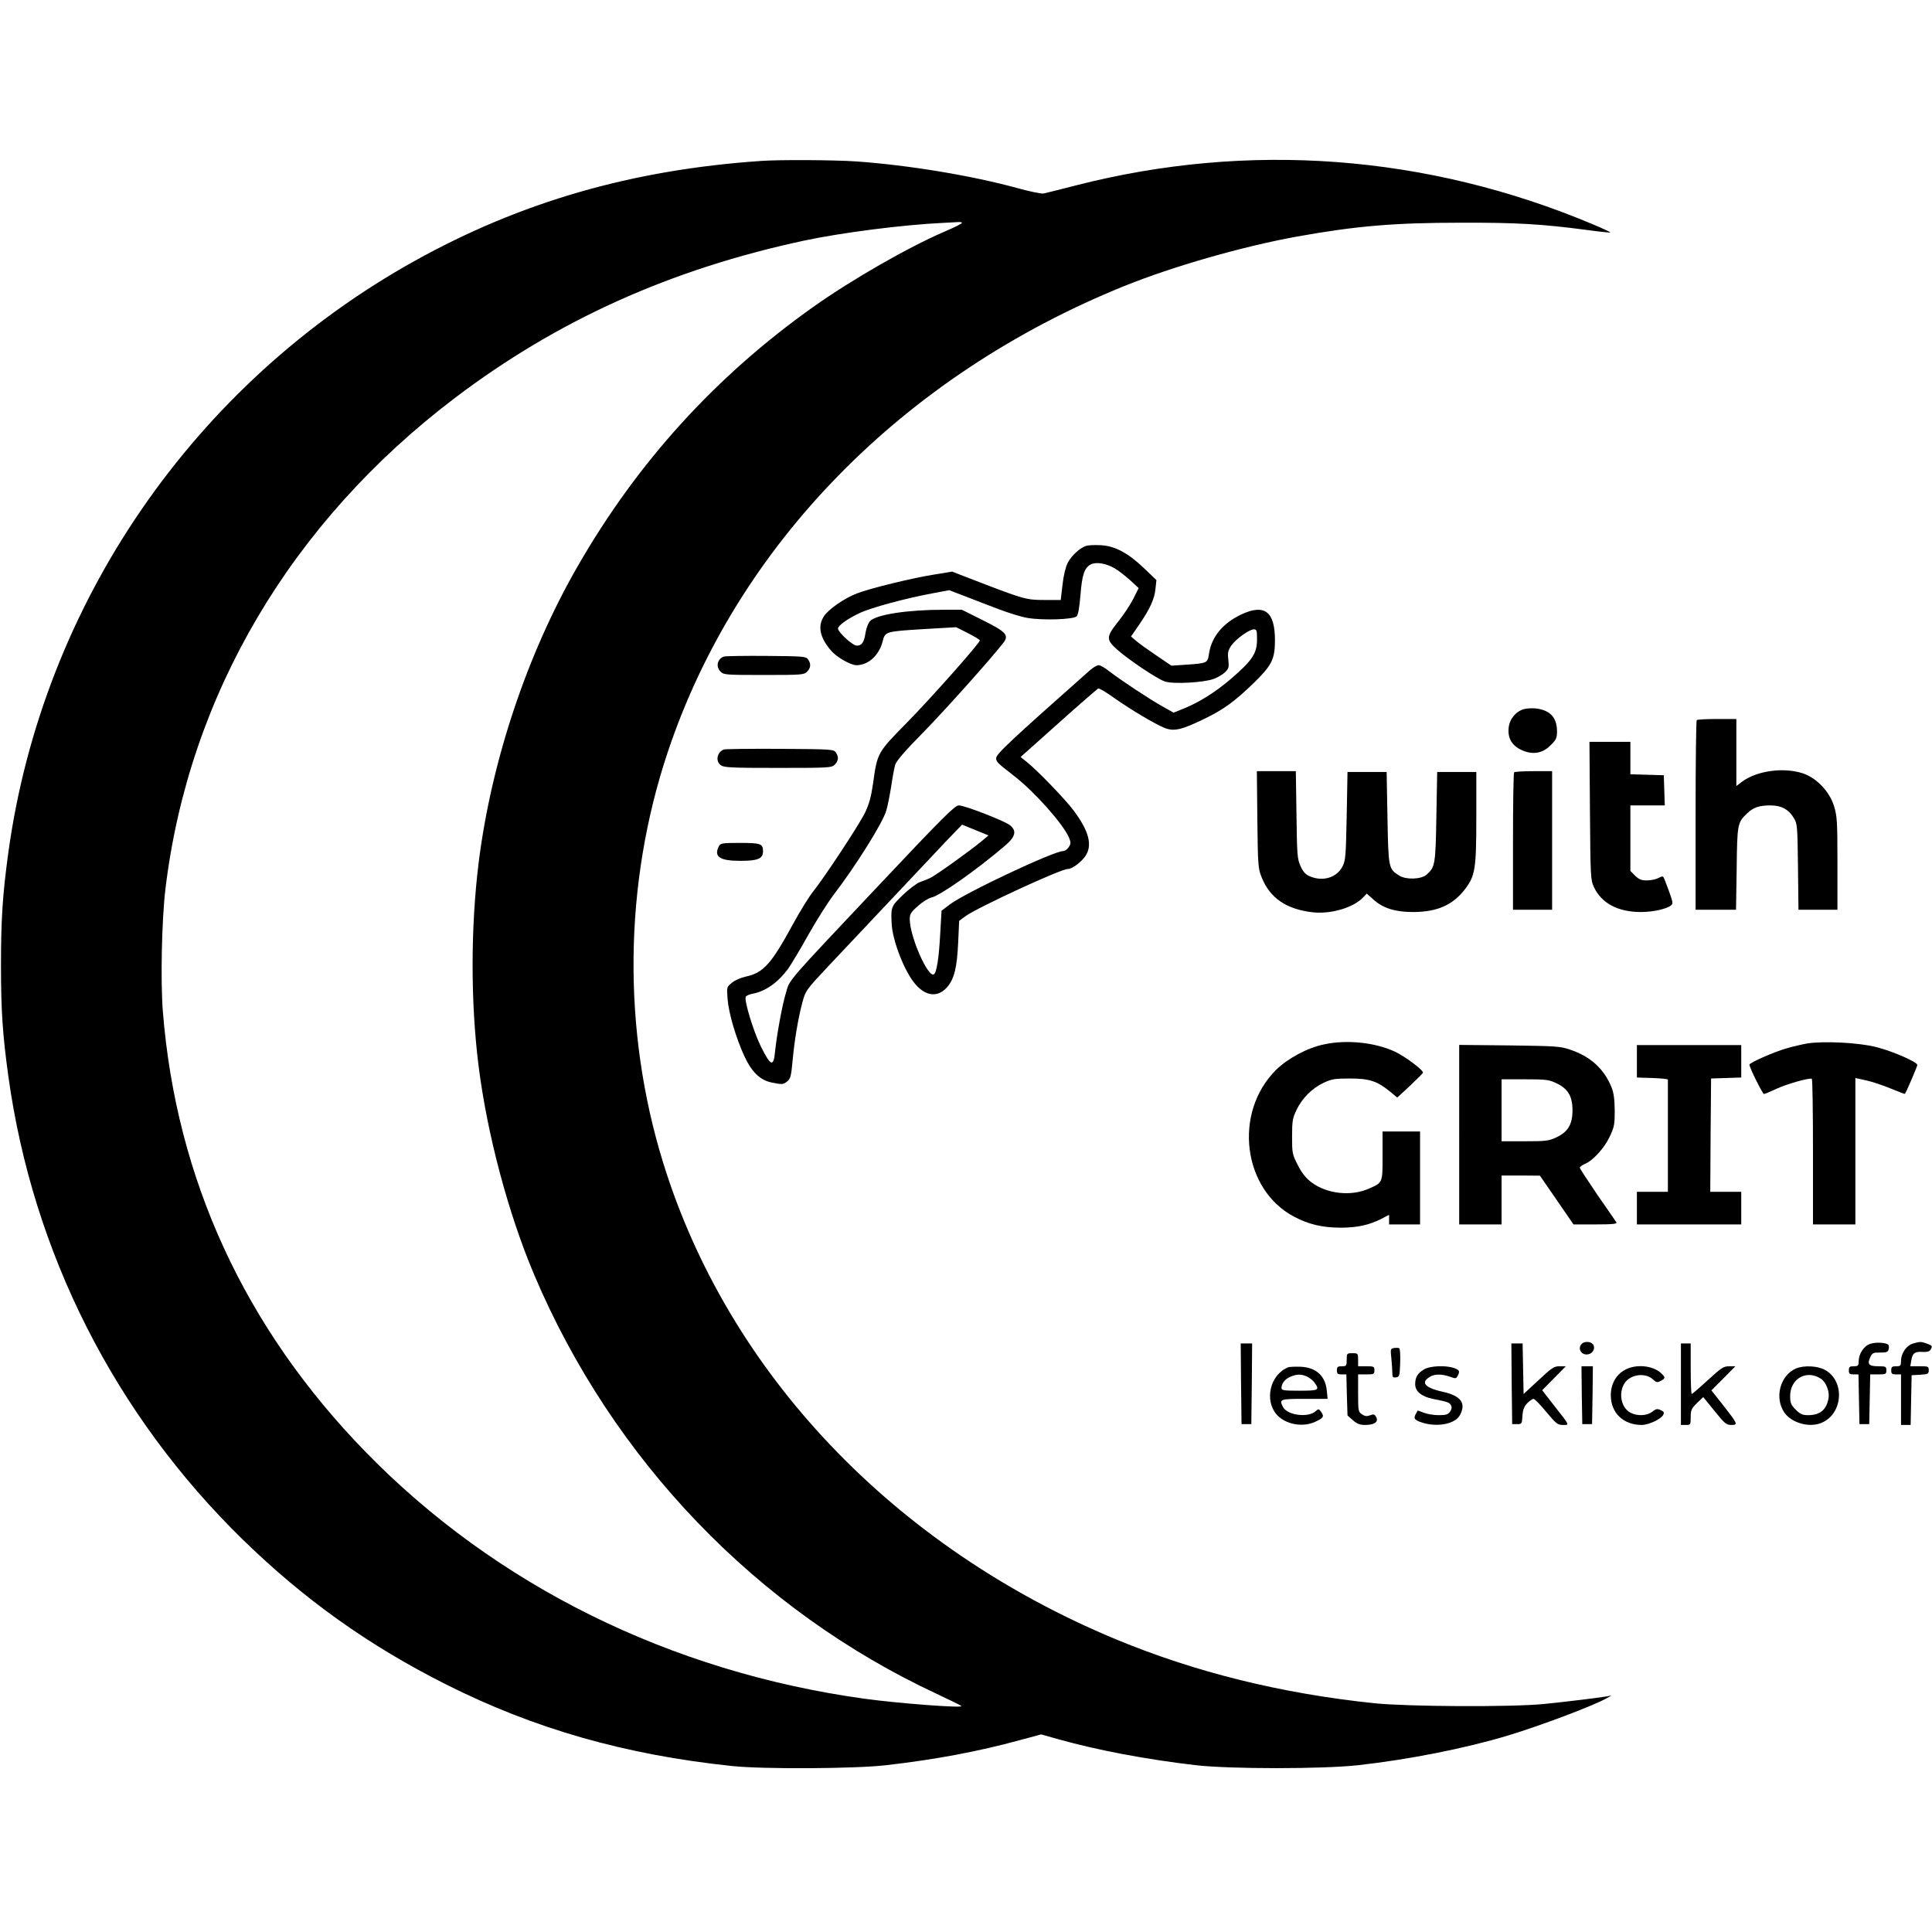 <?xml version="1.0" standalone="no"?>
<!DOCTYPE svg PUBLIC "-//W3C//DTD SVG 20010904//EN"
 "http://www.w3.org/TR/2001/REC-SVG-20010904/DTD/svg10.dtd">
<svg version="1.0" xmlns="http://www.w3.org/2000/svg"
 width="1185pt" height="1185pt" viewBox="0 0 1185 1185"
 preserveAspectRatio="xMidYMid meet">
<g transform="translate(0,1185) scale(0.1,-0.1)"
fill="#000000" stroke="none">
<path d="M4670 10863 c-793 -54 -1475 -251 -2126 -613 -1356 -754 -2283 -2104
-2493 -3630 -35 -257 -45 -409 -45 -690 0 -281 10 -424 45 -680 150 -1084 653
-2077 1440 -2845 377 -367 771 -648 1244 -886 542 -273 1100 -432 1755 -501
189 -20 755 -17 945 5 304 35 565 84 821 154 l130 35 110 -31 c236 -66 537
-123 839 -158 212 -24 775 -24 995 0 312 35 652 102 919 182 192 58 526 183
606 229 l30 17 -30 -6 c-55 -9 -258 -34 -390 -47 -198 -19 -827 -16 -1035 5
-573 60 -1098 190 -1585 392 -1365 567 -2380 1635 -2778 2925 -251 813 -241
1709 28 2515 424 1271 1442 2311 2802 2861 300 121 727 243 1058 303 363 65
595 85 1010 85 335 1 492 -8 764 -44 80 -11 146 -18 148 -16 2 2 -47 25 -109
51 -1016 427 -2110 509 -3168 238 -96 -25 -186 -47 -200 -50 -14 -2 -83 12
-155 32 -284 78 -670 142 -995 165 -132 9 -469 11 -580 3z m1230 -380 c0 -5
-47 -28 -103 -52 -224 -96 -573 -296 -811 -465 -597 -424 -1075 -950 -1441
-1586 -311 -539 -531 -1197 -609 -1820 -49 -395 -50 -853 -1 -1245 53 -422
182 -907 342 -1285 481 -1135 1367 -2057 2470 -2570 79 -37 146 -70 150 -74
14 -14 -386 16 -596 45 -1190 165 -2261 695 -3058 1513 -742 761 -1162 1674
-1244 2701 -15 185 -7 567 16 755 143 1185 770 2247 1775 3009 629 477 1322
789 2141 965 229 49 613 98 854 109 39 2 80 4 93 5 12 1 22 -1 22 -5z"/>
<path d="M6662 8502 c-38 -12 -91 -61 -113 -104 -13 -25 -26 -79 -32 -135
l-11 -93 -101 0 c-110 0 -125 4 -428 121 l-137 53 -110 -18 c-129 -20 -391
-84 -472 -115 -78 -30 -173 -95 -203 -139 -41 -60 -28 -130 41 -211 34 -41
121 -91 157 -91 73 0 139 60 161 147 15 60 17 60 261 75 l190 11 73 -37 c39
-20 72 -40 72 -44 0 -16 -301 -356 -450 -507 -178 -181 -179 -182 -205 -370
-12 -83 -24 -127 -50 -181 -37 -75 -246 -393 -319 -484 -24 -30 -81 -122 -126
-205 -130 -239 -180 -293 -286 -315 -31 -7 -68 -23 -85 -38 -32 -26 -32 -26
-26 -103 7 -85 51 -235 103 -348 44 -95 95 -145 164 -160 67 -14 74 -14 99 7
19 14 24 33 32 122 12 131 34 262 60 360 20 74 21 76 156 220 249 264 616 653
720 764 l104 108 81 -33 81 -33 -39 -33 c-68 -57 -288 -215 -319 -228 -16 -8
-45 -19 -64 -26 -19 -7 -65 -42 -103 -78 -72 -70 -74 -74 -69 -176 5 -105 79
-295 145 -371 65 -76 139 -83 195 -19 44 50 61 121 68 274 l6 133 41 30 c76
54 582 288 625 288 27 0 82 41 108 79 45 66 23 153 -72 280 -50 67 -223 247
-288 298 l-37 30 232 207 c128 115 238 210 244 213 7 2 49 -23 95 -56 103 -73
258 -165 315 -187 56 -21 103 -10 239 56 119 57 191 110 306 222 110 107 129
146 129 261 0 177 -64 225 -207 158 -115 -55 -183 -139 -198 -243 -8 -55 -11
-56 -140 -65 l-90 -6 -90 61 c-49 33 -105 73 -124 89 l-34 29 47 68 c69 100
97 162 103 223 l6 55 -74 71 c-99 95 -181 139 -268 143 -36 2 -76 0 -89 -4z
m175 -138 c23 -13 65 -46 95 -73 l52 -48 -33 -66 c-18 -36 -59 -98 -92 -139
-75 -94 -76 -111 -6 -173 71 -63 246 -180 292 -195 50 -17 234 -7 297 15 26 9
58 28 72 42 23 23 25 31 20 77 -5 43 -2 56 18 86 27 40 111 100 139 100 17 0
19 -8 19 -63 0 -84 -29 -128 -159 -240 -98 -84 -199 -147 -300 -187 l-53 -21
-64 36 c-78 43 -261 164 -328 216 -27 22 -57 39 -67 39 -11 0 -36 -15 -56 -33
-481 -426 -573 -512 -573 -537 0 -22 4 -27 111 -110 127 -99 300 -294 336
-378 12 -30 12 -37 -2 -58 -8 -13 -24 -24 -34 -24 -58 0 -603 -257 -696 -328
l-50 -38 -8 -139 c-8 -151 -22 -241 -39 -251 -36 -23 -148 233 -148 338 0 31
7 43 50 81 27 24 63 47 80 51 54 10 284 173 458 322 61 53 69 89 26 123 -35
27 -277 121 -313 121 -24 0 -91 -66 -487 -486 -575 -610 -549 -579 -573 -662
-24 -79 -56 -257 -67 -360 -9 -99 -26 -93 -87 29 -45 91 -103 280 -93 305 2 6
21 15 42 19 79 14 156 69 218 153 18 26 75 120 125 210 50 89 120 199 155 245
133 173 300 439 322 515 8 26 21 92 30 147 8 55 19 116 25 135 8 24 62 87 174
200 133 136 413 449 489 547 36 47 18 67 -124 138 l-130 65 -114 0 c-217 0
-410 -29 -449 -69 -11 -11 -23 -42 -28 -71 -9 -61 -23 -80 -54 -80 -25 0 -115
82 -115 105 0 18 60 61 133 95 70 33 281 90 442 120 l107 20 102 -39 c55 -22
148 -57 206 -79 58 -22 135 -46 172 -52 92 -16 283 -10 302 10 9 10 17 54 23
130 10 125 24 167 63 188 33 17 94 7 147 -24z"/>
<path d="M4440 7823 c-41 -15 -51 -62 -20 -93 19 -19 33 -20 265 -20 232 0
246 1 265 20 24 24 25 49 6 76 -13 18 -30 19 -258 21 -134 1 -250 -1 -258 -4z"/>
<path d="M9345 7500 c-51 -16 -87 -62 -92 -117 -5 -64 21 -107 83 -135 67 -29
126 -19 176 32 33 33 38 44 38 84 0 86 -43 131 -132 141 -24 2 -57 0 -73 -5z"/>
<path d="M10407 7433 c-4 -3 -7 -267 -7 -585 l0 -578 124 0 124 0 4 253 c3
274 5 282 65 339 38 36 73 48 142 48 68 0 113 -25 145 -80 20 -32 21 -54 24
-297 l3 -263 120 0 119 0 0 284 c0 260 -2 290 -21 352 -27 88 -105 171 -189
200 -119 40 -286 17 -377 -52 l-33 -25 0 205 0 206 -118 0 c-65 0 -122 -3
-125 -7z"/>
<path d="M9752 6878 c3 -405 4 -425 24 -468 46 -100 148 -154 289 -154 85 0
182 25 192 50 4 11 -5 40 -46 146 -10 26 -11 27 -38 13 -15 -8 -47 -15 -71
-15 -35 0 -49 6 -73 29 l-29 29 0 201 0 201 105 0 106 0 -3 93 -3 92 -102 3
-103 3 0 99 0 100 -126 0 -125 0 3 -422z"/>
<path d="M4440 7253 c-43 -16 -53 -73 -18 -97 19 -14 70 -16 350 -16 315 0
329 1 348 20 24 24 25 49 6 76 -14 18 -30 19 -343 21 -180 1 -335 -1 -343 -4z"/>
<path d="M7712 6823 c3 -280 5 -301 26 -353 51 -129 153 -198 317 -216 111
-11 247 29 306 92 l22 23 45 -40 c59 -51 131 -73 242 -73 146 1 242 43 317
142 61 81 68 123 68 437 l0 280 -120 0 -120 0 -5 -275 c-5 -293 -8 -308 -59
-354 -33 -30 -126 -33 -168 -7 -67 42 -67 46 -73 356 l-5 280 -120 0 -120 0
-5 -270 c-5 -248 -7 -273 -26 -310 -35 -68 -120 -94 -200 -60 -26 11 -40 26
-57 62 -20 45 -22 67 -25 316 l-4 267 -120 0 -119 0 3 -297z"/>
<path d="M9287 7113 c-4 -3 -7 -195 -7 -425 l0 -418 120 0 120 0 0 425 0 425
-113 0 c-63 0 -117 -3 -120 -7z"/>
<path d="M4410 6661 c-34 -65 3 -91 130 -91 109 0 140 13 140 59 0 46 -14 51
-142 51 -106 0 -118 -2 -128 -19z"/>
<path d="M8120 5444 c-102 -21 -222 -86 -294 -157 -263 -262 -204 -734 112
-900 89 -47 174 -67 287 -67 100 0 175 17 247 54 l48 25 0 -29 0 -30 95 0 95
0 0 285 0 285 -115 0 -115 0 0 -148 c0 -169 2 -165 -85 -203 -109 -48 -256
-32 -351 39 -35 27 -59 57 -84 106 -34 66 -35 74 -35 175 0 94 3 113 27 162
33 72 95 134 167 168 49 23 68 26 161 26 119 0 168 -16 247 -81 l43 -36 78 72
c42 40 78 76 80 80 5 14 -107 99 -171 129 -120 57 -297 76 -437 45z"/>
<path d="M11085 5450 c-33 -6 -91 -19 -130 -31 -77 -22 -225 -88 -225 -99 0
-17 81 -180 89 -180 5 0 37 13 73 30 65 31 207 71 221 63 4 -2 7 -204 7 -449
l0 -444 130 0 130 0 0 449 0 449 68 -15 c37 -8 104 -31 150 -50 46 -19 84 -34
86 -32 8 10 76 168 76 177 0 18 -148 83 -249 109 -108 28 -321 39 -426 23z"/>
<path d="M8950 4891 l0 -551 130 0 130 0 0 150 0 150 118 0 117 -1 103 -149
103 -150 135 0 c105 0 134 3 128 13 -4 6 -56 82 -116 168 -59 87 -108 161
-108 167 0 5 13 15 29 22 51 21 121 97 154 168 29 61 31 76 31 162 -1 70 -6
107 -20 142 -46 113 -130 189 -254 230 -60 21 -88 22 -372 26 l-308 3 0 -550z
m596 315 c71 -33 99 -80 99 -166 0 -86 -28 -133 -99 -166 -46 -22 -65 -24
-193 -24 l-143 0 0 190 0 190 143 0 c128 0 147 -2 193 -24z"/>
<path d="M10040 5340 l0 -99 95 -3 c52 -2 95 -6 95 -10 0 -5 0 -161 0 -348 l0
-340 -95 0 -95 0 0 -100 0 -100 320 0 320 0 0 100 0 100 -95 0 -95 0 2 348 3
347 93 3 92 3 0 99 0 100 -320 0 -320 0 0 -100z"/>
<path d="M9702 3608 c-30 -30 0 -75 42 -64 29 7 43 41 26 61 -15 18 -52 19
-68 3z"/>
<path d="M11470 3607 c-39 -13 -70 -62 -70 -109 0 -24 -4 -28 -30 -28 -25 0
-30 -4 -30 -25 0 -21 5 -25 30 -25 l29 0 3 -152 3 -153 30 0 30 0 3 153 3 152
49 0 c47 0 50 2 50 25 0 23 -3 25 -50 25 -58 0 -69 13 -48 57 12 25 19 28 60
27 39 0 48 3 52 20 3 11 2 24 -2 28 -15 14 -78 17 -112 5z"/>
<path d="M11732 3609 c-39 -12 -72 -60 -72 -106 0 -30 -3 -33 -30 -33 -25 0
-30 -4 -30 -25 0 -21 5 -25 30 -25 l30 0 0 -155 0 -155 30 0 29 0 3 153 3 152
53 3 c48 3 52 5 52 28 0 23 -3 24 -56 24 l-57 0 6 37 c8 44 21 54 70 51 25 -2
41 3 47 12 15 23 12 27 -21 39 -37 13 -42 13 -87 0z"/>
<path d="M7612 3363 l3 -248 30 0 30 0 3 248 2 247 -35 0 -35 0 2 -247z"/>
<path d="M9272 3363 l3 -248 30 0 c29 0 30 2 33 50 2 38 10 57 29 78 15 15 32
27 39 27 7 0 42 -36 78 -80 60 -72 70 -80 102 -80 42 0 45 -7 -54 119 l-73 94
73 74 72 73 -38 0 c-34 0 -48 -9 -129 -85 l-92 -85 -3 155 -3 155 -34 0 -35 0
2 -247z"/>
<path d="M10310 3360 l0 -250 30 0 c29 0 30 1 30 48 0 42 4 52 38 86 l39 37
69 -85 c62 -77 72 -86 103 -86 43 0 40 6 -50 121 l-72 91 74 74 73 74 -38 0
c-34 0 -48 -9 -131 -85 -51 -47 -95 -85 -99 -85 -3 0 -6 70 -6 155 l0 155 -30
0 -30 0 0 -250z"/>
<path d="M8551 3582 c-23 -4 -23 -6 -17 -64 3 -34 6 -74 6 -90 0 -25 4 -29 23
-26 21 3 22 9 25 87 2 46 -1 87 -5 91 -4 3 -19 4 -32 2z"/>
<path d="M8260 3510 c0 -38 -2 -40 -30 -40 -25 0 -30 -4 -30 -25 0 -21 5 -25
29 -25 l29 0 3 -126 4 -126 33 -29 c25 -22 42 -29 75 -29 57 0 84 19 68 48
-10 18 -15 20 -38 11 -19 -7 -31 -6 -49 6 -23 15 -24 21 -24 130 l0 115 50 0
c47 0 50 2 50 25 0 23 -3 25 -50 25 l-50 0 0 40 c0 39 -1 40 -35 40 -34 0 -35
-1 -35 -40z"/>
<path d="M7900 3463 c-111 -45 -147 -204 -67 -292 54 -58 157 -77 233 -42 52
24 57 32 38 60 -15 21 -17 21 -35 5 -45 -41 -172 -25 -199 25 -26 49 -20 51
131 51 l142 0 -5 51 c-9 90 -65 142 -161 146 -34 1 -69 0 -77 -4z m120 -58
c16 -8 36 -25 44 -37 31 -44 24 -48 -94 -48 -93 0 -110 2 -110 16 0 28 21 55
53 69 42 18 71 18 107 0z"/>
<path d="M8733 3450 c-38 -23 -53 -48 -53 -90 0 -44 39 -76 108 -90 96 -19
102 -22 112 -40 6 -11 4 -24 -6 -38 -12 -18 -25 -22 -70 -22 -30 0 -71 7 -91
15 -20 8 -37 14 -38 13 -1 -2 -7 -13 -13 -24 -14 -27 -3 -37 53 -53 92 -25
193 -2 220 50 39 74 5 118 -108 143 -112 25 -137 59 -70 95 28 14 69 13 116
-3 34 -13 38 -12 47 4 16 29 12 37 -21 49 -52 18 -149 14 -186 -9z"/>
<path d="M9702 3293 l3 -178 30 0 30 0 3 178 2 177 -35 0 -35 0 2 -177z"/>
<path d="M9965 3447 c-54 -30 -85 -87 -85 -155 0 -108 77 -182 189 -182 42 0
118 35 132 61 8 16 5 21 -15 30 -21 10 -29 8 -52 -10 -32 -25 -92 -28 -133 -6
-58 30 -76 121 -36 182 36 54 127 66 174 22 20 -19 26 -20 47 -9 30 16 30 21
2 48 -52 48 -156 57 -223 19z"/>
<path d="M11015 3456 c-96 -42 -132 -177 -72 -268 42 -63 149 -96 224 -67 136
51 153 255 28 326 -46 26 -131 30 -180 9z m153 -62 c33 -22 55 -79 47 -122
-13 -70 -52 -102 -126 -102 -33 0 -48 7 -75 34 -29 29 -34 41 -34 83 0 107
100 164 188 107z"/>
</g>
</svg>
